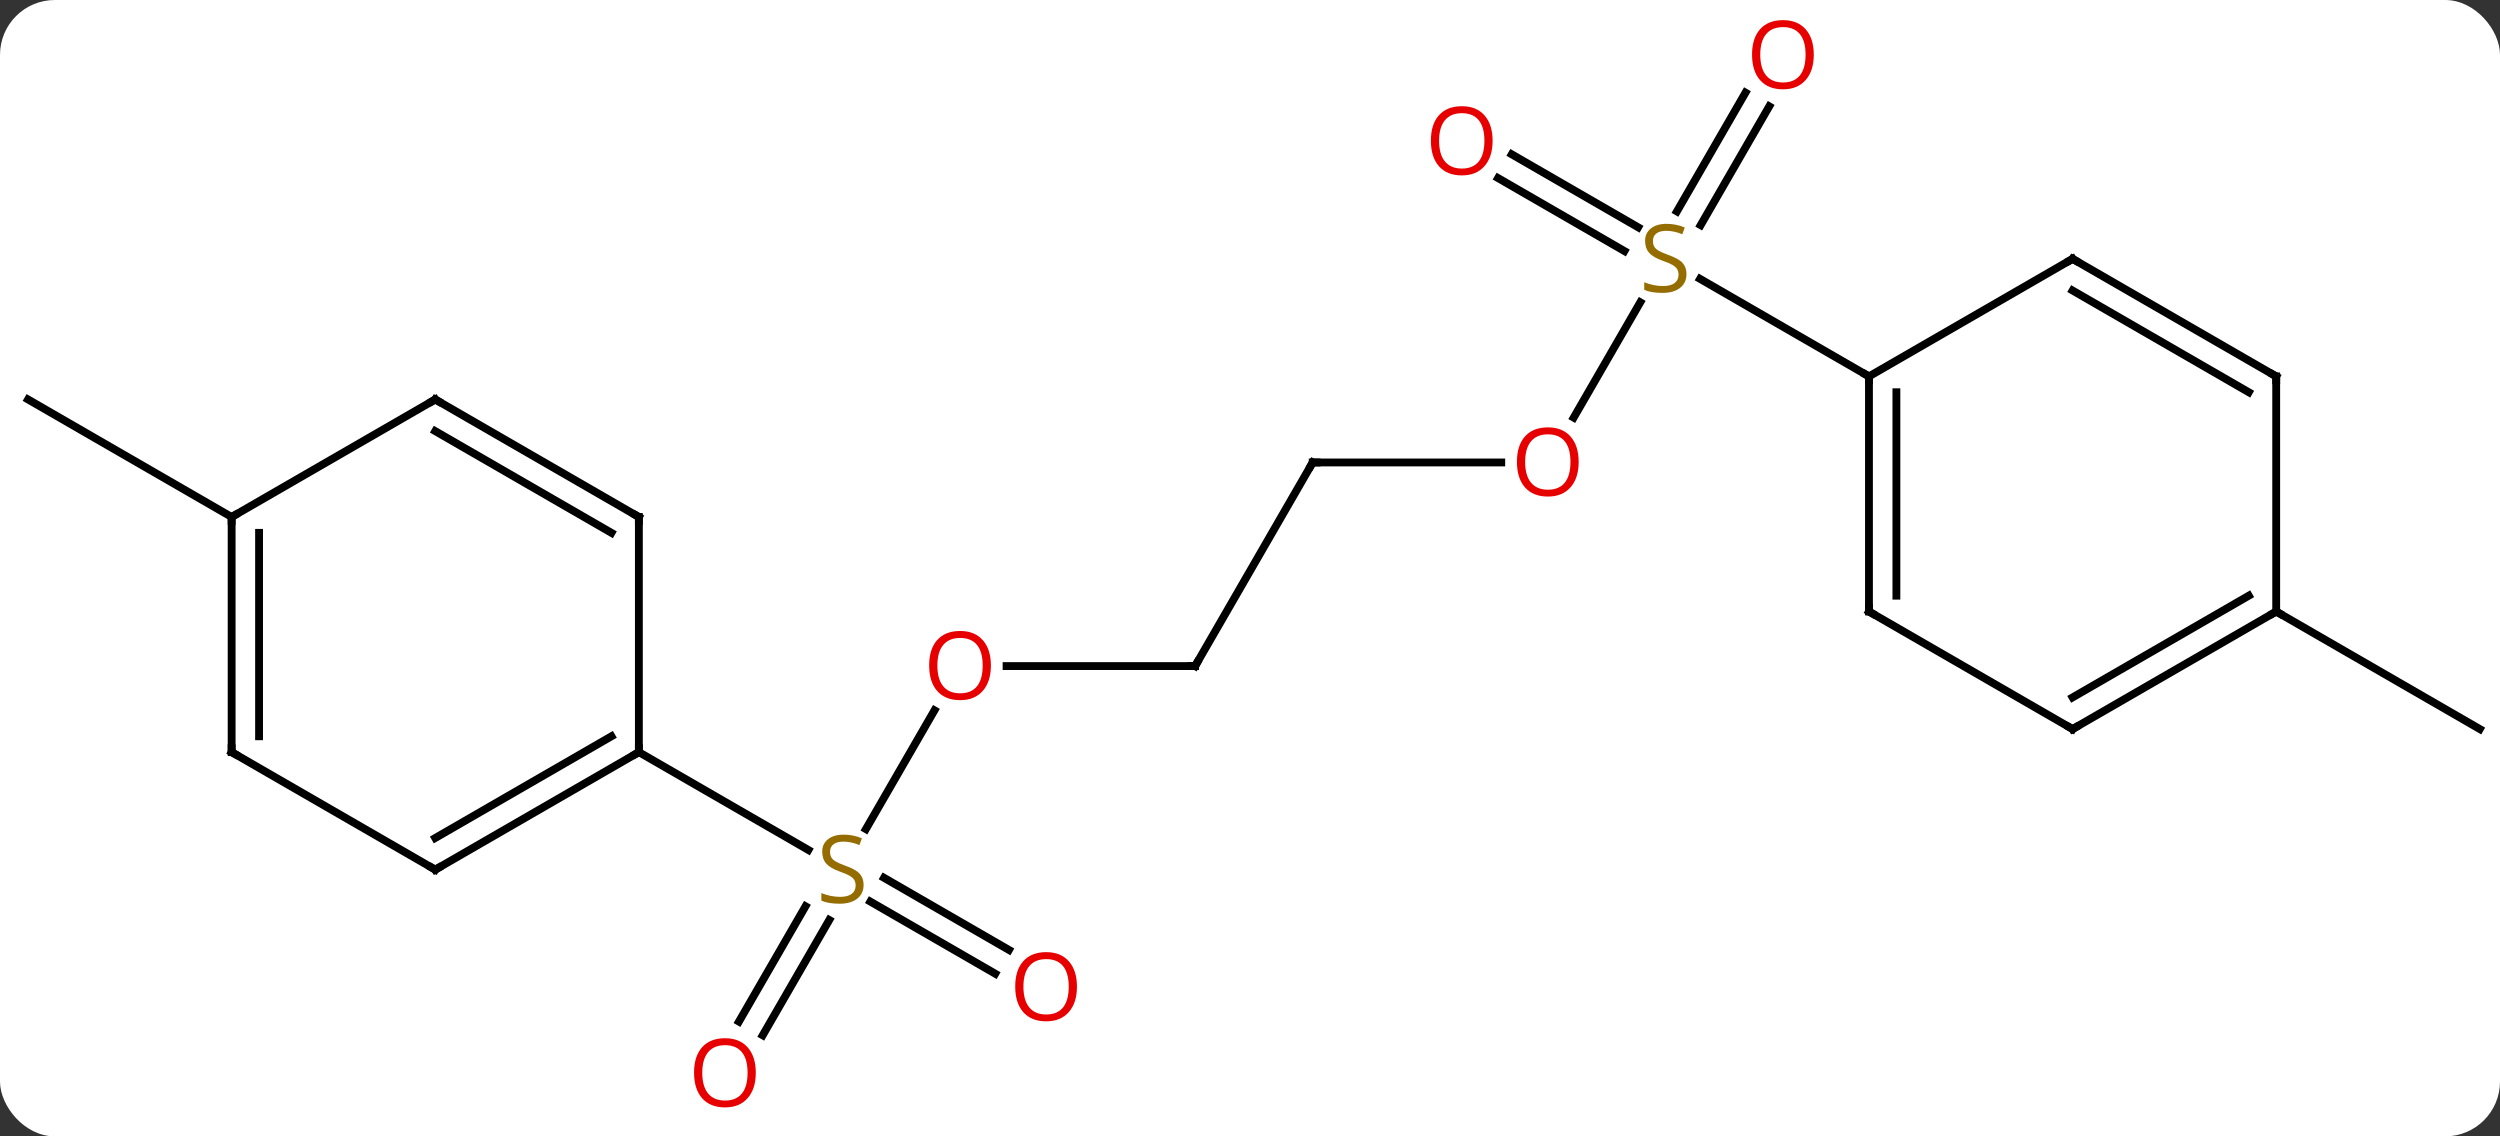 <svg width="319" viewBox="0 0 319 145" style="fill-opacity:1; color-rendering:auto; color-interpolation:auto; text-rendering:auto; stroke:black; stroke-linecap:square; stroke-miterlimit:10; shape-rendering:auto; stroke-opacity:1; fill:black; stroke-dasharray:none; font-weight:normal; stroke-width:1; font-family:'Open Sans'; font-style:normal; stroke-linejoin:miter; font-size:12; stroke-dashoffset:0; image-rendering:auto;" height="145" class="cas-substance-image" xmlns:xlink="http://www.w3.org/1999/xlink" xmlns="http://www.w3.org/2000/svg"><rect x="0" y="0" width="319" height="145" fill="#333333" stroke="none"/><svg class="cas-substance-single-component"><rect y="0" x="0" width="319" stroke="none" ry="7" rx="7" height="145" fill="white" class="cas-substance-group"/><svg y="0" x="0" width="319" viewBox="0 0 319 145" style="fill:black;" height="145" class="cas-substance-single-component-image"><svg><g><g transform="translate(160,72)" style="text-rendering:geometricPrecision; color-rendering:optimizeQuality; color-interpolation:linearRGB; stroke-linecap:butt; image-rendering:optimizeQuality;"><line y2="18.638" y1="33.793" x2="-40.761" x1="-49.511" style="fill:none;"/><line y2="58.356" y1="43.639" x2="-65.712" x1="-57.216" style="fill:none;"/><line y2="60.106" y1="45.389" x2="-62.681" x1="-54.185" style="fill:none;"/><line y2="52.244" y1="43.042" x2="-33.009" x1="-48.948" style="fill:none;"/><line y2="49.213" y1="40.011" x2="-31.259" x1="-47.198" style="fill:none;"/><line y2="23.97" y1="36.459" x2="-78.48" x1="-56.849" style="fill:none;"/><line y2="12.99" y1="12.99" x2="-7.5" x1="-31.562" style="fill:none;"/><line y2="-12.99" y1="12.99" x2="7.5" x1="-7.5" style="fill:none;"/><line y2="-12.99" y1="-12.99" x2="31.562" x1="7.5" style="fill:none;"/><line y2="-33.426" y1="-18.712" x2="49.299" x1="40.803" style="fill:none;"/><line y2="-58.43" y1="-43.272" x2="65.755" x1="57.004" style="fill:none;"/><line y2="-60.18" y1="-45.022" x2="62.724" x1="53.973" style="fill:none;"/><line y2="-52.307" y1="-42.996" x2="32.9" x1="49.026" style="fill:none;"/><line y2="-49.276" y1="-39.965" x2="31.15" x1="47.276" style="fill:none;"/><line y2="-23.97" y1="-36.414" x2="78.48" x1="56.927" style="fill:none;"/><line y2="-6.03" y1="-21.03" x2="-130.443" x1="-156.423" style="fill:none;"/><line y2="6.03" y1="21.03" x2="130.443" x1="156.423" style="fill:none;"/><line y2="38.97" y1="23.97" x2="-104.463" x1="-78.48" style="fill:none;"/><line y2="34.929" y1="21.949" x2="-104.463" x1="-81.98" style="fill:none;"/><line y2="-6.03" y1="23.97" x2="-78.48" x1="-78.48" style="fill:none;"/><line y2="23.97" y1="38.97" x2="-130.443" x1="-104.463" style="fill:none;"/><line y2="-21.03" y1="-6.03" x2="-104.463" x1="-78.48" style="fill:none;"/><line y2="-16.988" y1="-4.009" x2="-104.463" x1="-81.98" style="fill:none;"/><line y2="-6.03" y1="23.97" x2="-130.443" x1="-130.443" style="fill:none;"/><line y2="-4.009" y1="21.949" x2="-126.943" x1="-126.943" style="fill:none;"/><line y2="-6.03" y1="-21.03" x2="-130.443" x1="-104.463" style="fill:none;"/><line y2="6.03" y1="-23.97" x2="78.48" x1="78.48" style="fill:none;"/><line y2="4.009" y1="-21.949" x2="81.98" x1="81.98" style="fill:none;"/><line y2="-38.97" y1="-23.97" x2="104.463" x1="78.48" style="fill:none;"/><line y2="21.03" y1="6.03" x2="104.463" x1="78.48" style="fill:none;"/><line y2="-23.97" y1="-38.97" x2="130.443" x1="104.463" style="fill:none;"/><line y2="-21.949" y1="-34.929" x2="126.943" x1="104.463" style="fill:none;"/><line y2="6.03" y1="21.03" x2="130.443" x1="104.463" style="fill:none;"/><line y2="4.009" y1="16.988" x2="126.943" x1="104.463" style="fill:none;"/><line y2="6.03" y1="-23.97" x2="130.443" x1="130.443" style="fill:none;"/></g><g transform="translate(160,72)" style="fill:rgb(148,108,0); text-rendering:geometricPrecision; color-rendering:optimizeQuality; image-rendering:optimizeQuality; font-family:'Open Sans'; stroke:rgb(148,108,0); color-interpolation:linearRGB;"><path style="stroke:none;" d="M-49.805 40.907 Q-49.805 42.032 -50.625 42.673 Q-51.445 43.314 -52.852 43.314 Q-54.383 43.314 -55.195 42.907 L-55.195 41.954 Q-54.664 42.173 -54.047 42.306 Q-53.43 42.439 -52.82 42.439 Q-51.82 42.439 -51.32 42.056 Q-50.82 41.673 -50.82 41.001 Q-50.82 40.564 -51 40.275 Q-51.18 39.986 -51.594 39.743 Q-52.008 39.501 -52.867 39.204 Q-54.055 38.782 -54.57 38.197 Q-55.086 37.611 -55.086 36.657 Q-55.086 35.673 -54.344 35.087 Q-53.602 34.501 -52.367 34.501 Q-51.102 34.501 -50.023 34.97 L-50.336 35.829 Q-51.398 35.392 -52.398 35.392 Q-53.195 35.392 -53.641 35.728 Q-54.086 36.064 -54.086 36.673 Q-54.086 37.111 -53.922 37.4 Q-53.758 37.689 -53.367 37.923 Q-52.977 38.157 -52.164 38.454 Q-50.82 38.923 -50.312 39.478 Q-49.805 40.032 -49.805 40.907 Z"/><path style="fill:rgb(230,0,0); stroke:none;" d="M-33.562 12.92 Q-33.562 14.982 -34.602 16.162 Q-35.641 17.342 -37.484 17.342 Q-39.375 17.342 -40.406 16.177 Q-41.438 15.013 -41.438 12.904 Q-41.438 10.81 -40.406 9.662 Q-39.375 8.513 -37.484 8.513 Q-35.625 8.513 -34.594 9.685 Q-33.562 10.857 -33.562 12.92 ZM-40.391 12.92 Q-40.391 14.654 -39.648 15.56 Q-38.906 16.467 -37.484 16.467 Q-36.062 16.467 -35.336 15.568 Q-34.609 14.67 -34.609 12.92 Q-34.609 11.185 -35.336 10.295 Q-36.062 9.404 -37.484 9.404 Q-38.906 9.404 -39.648 10.303 Q-40.391 11.201 -40.391 12.92 Z"/><path style="fill:rgb(230,0,0); stroke:none;" d="M-63.562 64.883 Q-63.562 66.945 -64.602 68.125 Q-65.641 69.305 -67.484 69.305 Q-69.375 69.305 -70.406 68.141 Q-71.438 66.976 -71.438 64.867 Q-71.438 62.773 -70.406 61.625 Q-69.375 60.476 -67.484 60.476 Q-65.625 60.476 -64.594 61.648 Q-63.562 62.82 -63.562 64.883 ZM-70.391 64.883 Q-70.391 66.617 -69.648 67.523 Q-68.906 68.43 -67.484 68.43 Q-66.062 68.43 -65.336 67.531 Q-64.609 66.633 -64.609 64.883 Q-64.609 63.148 -65.336 62.258 Q-66.062 61.367 -67.484 61.367 Q-68.906 61.367 -69.648 62.266 Q-70.391 63.164 -70.391 64.883 Z"/><path style="fill:rgb(230,0,0); stroke:none;" d="M-22.582 53.9 Q-22.582 55.962 -23.622 57.142 Q-24.661 58.322 -26.504 58.322 Q-28.395 58.322 -29.426 57.157 Q-30.457 55.993 -30.457 53.884 Q-30.457 51.79 -29.426 50.642 Q-28.395 49.493 -26.504 49.493 Q-24.645 49.493 -23.614 50.665 Q-22.582 51.837 -22.582 53.9 ZM-29.411 53.9 Q-29.411 55.634 -28.668 56.54 Q-27.926 57.447 -26.504 57.447 Q-25.082 57.447 -24.356 56.548 Q-23.629 55.65 -23.629 53.9 Q-23.629 52.165 -24.356 51.275 Q-25.082 50.384 -26.504 50.384 Q-27.926 50.384 -28.668 51.282 Q-29.411 52.181 -29.411 53.9 Z"/></g><g transform="translate(160,72)" style="stroke-linecap:butt; text-rendering:geometricPrecision; color-rendering:optimizeQuality; image-rendering:optimizeQuality; font-family:'Open Sans'; color-interpolation:linearRGB; stroke-miterlimit:5;"><path style="fill:none;" d="M-8 12.99 L-7.5 12.99 L-7.25 12.557"/><path style="fill:none;" d="M7.25 -12.557 L7.5 -12.99 L8 -12.99"/><path style="fill:rgb(230,0,0); stroke:none;" d="M41.438 -13.06 Q41.438 -10.998 40.398 -9.818 Q39.359 -8.638 37.516 -8.638 Q35.625 -8.638 34.594 -9.803 Q33.562 -10.967 33.562 -13.076 Q33.562 -15.17 34.594 -16.318 Q35.625 -17.467 37.516 -17.467 Q39.375 -17.467 40.406 -16.295 Q41.438 -15.123 41.438 -13.06 ZM34.609 -13.06 Q34.609 -11.326 35.352 -10.42 Q36.094 -9.513 37.516 -9.513 Q38.938 -9.513 39.664 -10.412 Q40.391 -11.31 40.391 -13.06 Q40.391 -14.795 39.664 -15.685 Q38.938 -16.576 37.516 -16.576 Q36.094 -16.576 35.352 -15.678 Q34.609 -14.779 34.609 -13.06 Z"/><path style="fill:rgb(148,108,0); stroke:none;" d="M55.195 -37.032 Q55.195 -35.907 54.375 -35.267 Q53.555 -34.626 52.148 -34.626 Q50.617 -34.626 49.805 -35.032 L49.805 -35.986 Q50.336 -35.767 50.953 -35.634 Q51.57 -35.501 52.18 -35.501 Q53.18 -35.501 53.68 -35.884 Q54.18 -36.267 54.18 -36.939 Q54.18 -37.376 54 -37.665 Q53.82 -37.954 53.406 -38.197 Q52.992 -38.439 52.133 -38.736 Q50.945 -39.157 50.43 -39.743 Q49.914 -40.329 49.914 -41.282 Q49.914 -42.267 50.656 -42.853 Q51.398 -43.439 52.633 -43.439 Q53.898 -43.439 54.977 -42.97 L54.664 -42.111 Q53.602 -42.548 52.602 -42.548 Q51.805 -42.548 51.359 -42.212 Q50.914 -41.876 50.914 -41.267 Q50.914 -40.829 51.078 -40.54 Q51.242 -40.251 51.633 -40.017 Q52.023 -39.782 52.836 -39.486 Q54.18 -39.017 54.688 -38.462 Q55.195 -37.907 55.195 -37.032 Z"/><path style="fill:rgb(230,0,0); stroke:none;" d="M71.438 -65.023 Q71.438 -62.961 70.398 -61.781 Q69.359 -60.601 67.516 -60.601 Q65.625 -60.601 64.594 -61.766 Q63.562 -62.93 63.562 -65.039 Q63.562 -67.133 64.594 -68.281 Q65.625 -69.43 67.516 -69.43 Q69.375 -69.43 70.406 -68.258 Q71.438 -67.086 71.438 -65.023 ZM64.609 -65.023 Q64.609 -63.289 65.352 -62.383 Q66.094 -61.476 67.516 -61.476 Q68.938 -61.476 69.664 -62.375 Q70.391 -63.273 70.391 -65.023 Q70.391 -66.758 69.664 -67.648 Q68.938 -68.539 67.516 -68.539 Q66.094 -68.539 65.352 -67.641 Q64.609 -66.742 64.609 -65.023 Z"/><path style="fill:rgb(230,0,0); stroke:none;" d="M30.457 -54.04 Q30.457 -51.978 29.418 -50.798 Q28.379 -49.618 26.536 -49.618 Q24.645 -49.618 23.614 -50.782 Q22.582 -51.947 22.582 -54.056 Q22.582 -56.15 23.614 -57.298 Q24.645 -58.447 26.536 -58.447 Q28.395 -58.447 29.426 -57.275 Q30.457 -56.103 30.457 -54.04 ZM23.629 -54.04 Q23.629 -52.306 24.372 -51.4 Q25.114 -50.493 26.536 -50.493 Q27.957 -50.493 28.684 -51.392 Q29.411 -52.29 29.411 -54.04 Q29.411 -55.775 28.684 -56.665 Q27.957 -57.556 26.536 -57.556 Q25.114 -57.556 24.372 -56.657 Q23.629 -55.759 23.629 -54.04 Z"/><path style="fill:none;" d="M-78.913 24.22 L-78.48 23.97 L-78.48 23.47"/><path style="fill:none;" d="M-104.03 38.72 L-104.463 38.97 L-104.896 38.72"/><path style="fill:none;" d="M-78.48 -5.53 L-78.48 -6.03 L-78.913 -6.28"/><path style="fill:none;" d="M-130.01 24.22 L-130.443 23.97 L-130.443 23.47"/><path style="fill:none;" d="M-104.03 -20.78 L-104.463 -21.03 L-104.896 -20.78"/><path style="fill:none;" d="M-130.443 -5.53 L-130.443 -6.03 L-130.01 -6.28"/><path style="fill:none;" d="M78.48 -23.47 L78.48 -23.97 L78.047 -24.22"/><path style="fill:none;" d="M78.48 5.53 L78.48 6.03 L78.913 6.28"/><path style="fill:none;" d="M104.03 -38.72 L104.463 -38.97 L104.896 -38.72"/><path style="fill:none;" d="M104.03 20.78 L104.463 21.03 L104.896 20.78"/><path style="fill:none;" d="M130.01 -24.22 L130.443 -23.97 L130.443 -23.47"/><path style="fill:none;" d="M130.01 6.28 L130.443 6.03 L130.876 6.28"/></g></g></svg></svg></svg></svg>